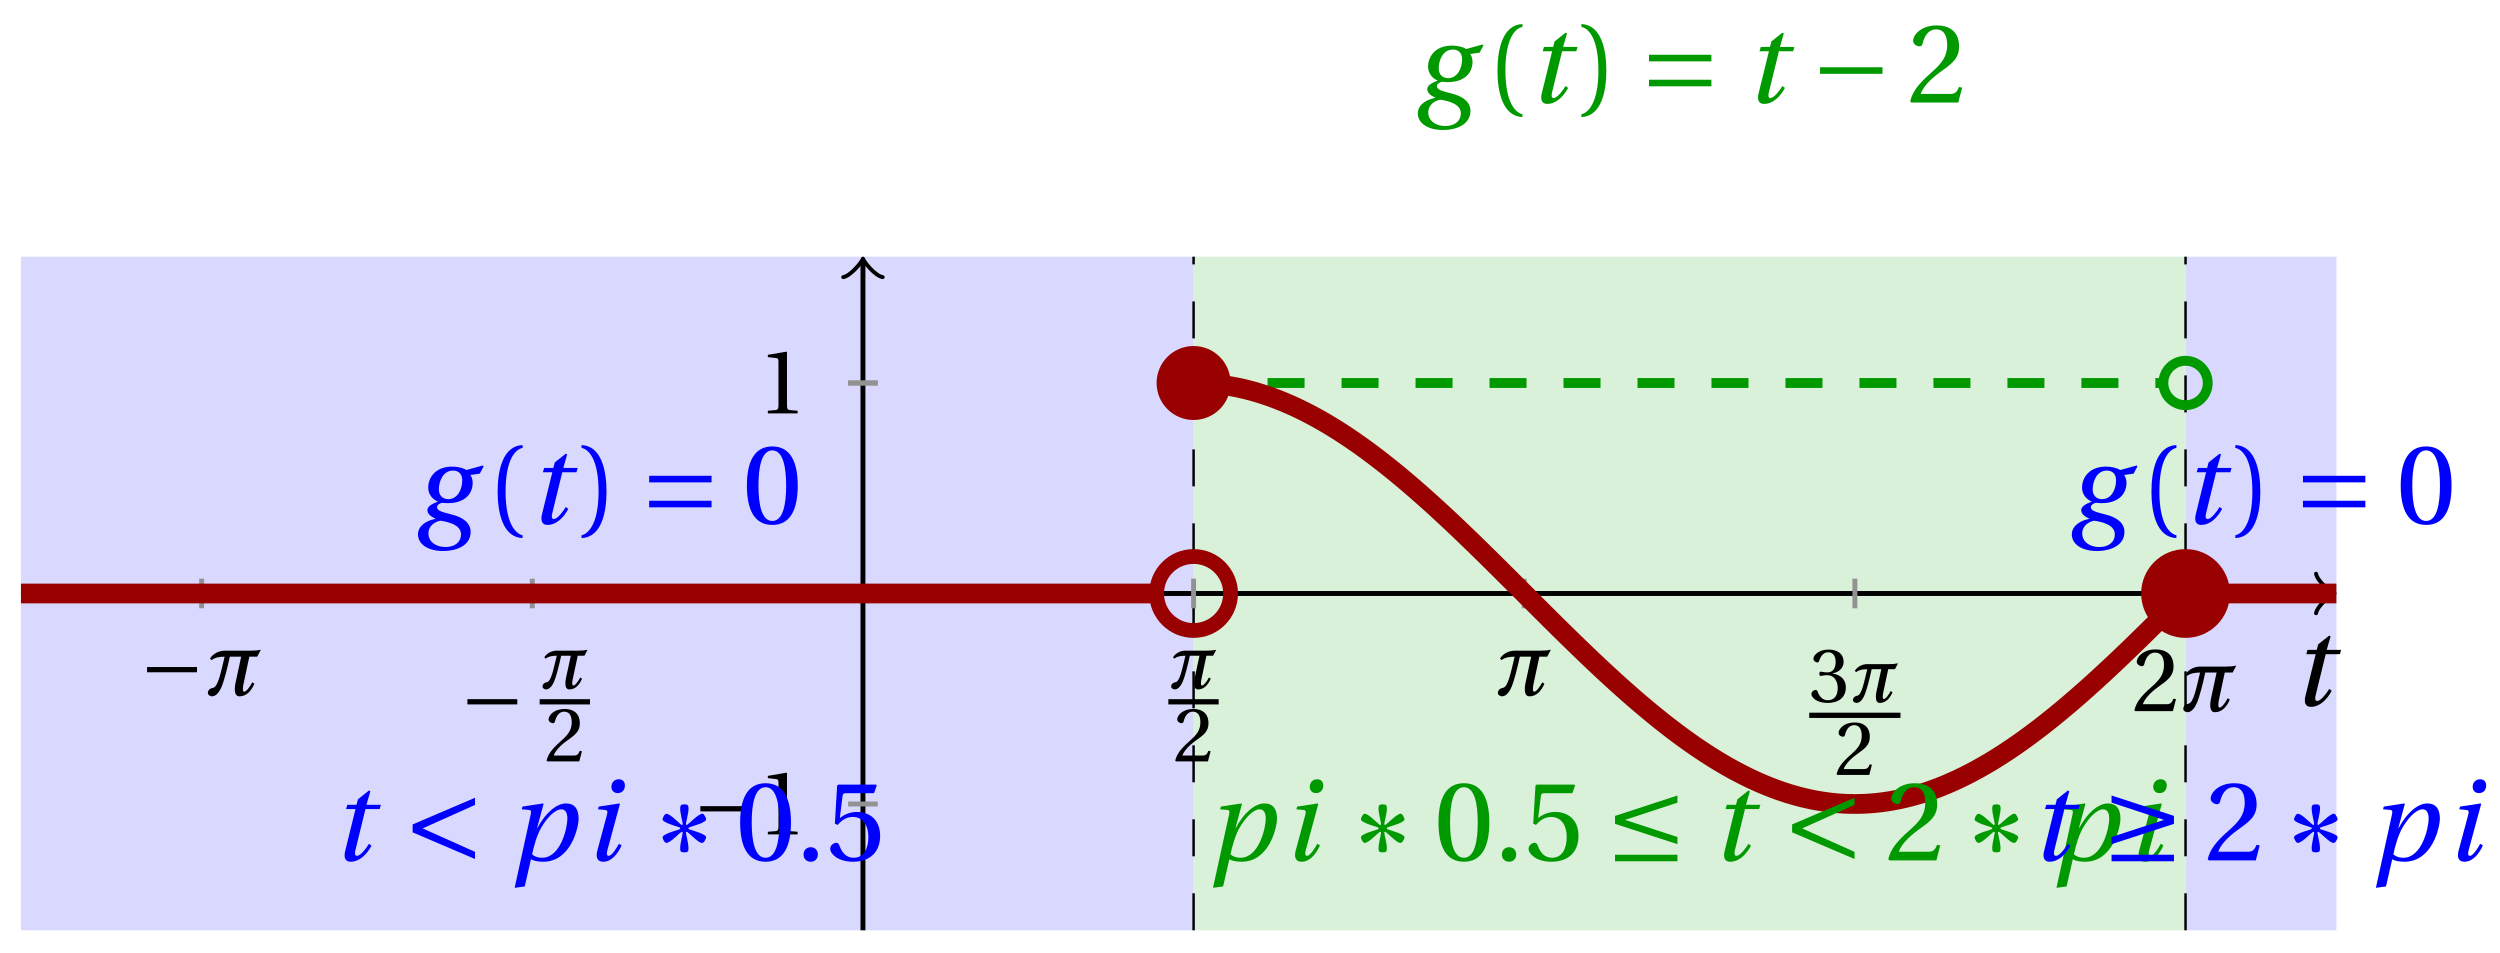<svg xmlns="http://www.w3.org/2000/svg" xmlns:xlink="http://www.w3.org/1999/xlink" version="1.1" width="202" height="77" viewBox="0 0 202 77">
<defs>
<path id="font_1_4" d="M.428 .452 .439 .49H.312L.346 .609 .334 .616 .237 .539 .224 .49H.143L.132 .452H.215L.125 .086C.11 .029 .122-.012 .172-.012 .252-.012 .316 .054 .356 .129L.334 .146C.311 .107 .26 .04 .229 .04 .208 .04 .208 .063 .214 .088L.303 .452H.428Z"/>
<path id="font_2_1" d="M.635 .253V.311H.085V.253H.635Z"/>
<path id="font_3_1" d="M.524 .142C.498 .091 .458 .039 .436 .039 .424 .039 .421 .051 .421 .069 .421 .08 .422 .093 .424 .106L.492 .425H.579L.619 .502C.59 .495 .549 .491 .502 .491H.218C.167 .491 .097 .466 .059 .405L.075 .387C.115 .418 .167 .425 .22 .425 .177 .249 .148 .092 .092 .082 .067 .078 .035 .062 .035 .024 .035 .001 .066-.012 .081-.012 .134-.012 .171 .054 .189 .099 .212 .157 .247 .282 .277 .425H.402L.337 .123C.334 .102 .332 .083 .332 .067 .332 .016 .348-.012 .384-.012 .457-.012 .513 .044 .548 .128L.524 .142Z"/>
<path id="font_4_6" d="M.485 .132 .457 .137C.436 .083 .416 .076 .376 .076H.12C.136 .128 .195 .199 .288 .266 .384 .336 .458 .381 .458 .493 .458 .632 .366 .68 .261 .68 .124 .68 .053 .597 .053 .545 .053 .511 .091 .495 .108 .495 .126 .495 .133 .505 .137 .522 .153 .59 .192 .645 .254 .645 .331 .645 .353 .58 .353 .507 .353 .4 .299 .34 .212 .263 .089 .156 .046 .088 .027 .01L.037 0H.451L.485 .132Z"/>
<path id="font_4_7" d="M.13 .366C.13 .349 .135 .338 .148 .338 .16 .338 .187 .348 .235 .348 .32 .348 .368 .271 .368 .184 .368 .065 .309 .023 .238 .023 .172 .023 .129 .073 .11 .129 .104 .148 .094 .157 .08 .157 .062 .157 .027 .138 .027 .102 .027 .059 .096-.012 .237-.012 .382-.012 .473 .061 .473 .189 .473 .323 .358 .363 .303 .368V.372C.357 .381 .444 .421 .444 .52 .444 .631 .357 .68 .25 .68 .118 .68 .053 .604 .053 .561 .053 .53 .088 .513 .102 .513 .115 .513 .123 .52 .127 .533 .149 .601 .187 .645 .243 .645 .322 .645 .341 .575 .341 .519 .341 .459 .32 .384 .235 .384 .187 .384 .16 .394 .148 .394 .135 .394 .13 .384 .13 .366Z"/>
<path id="font_4_5" d="M.437 0V.029L.353 .036C.332 .038 .32 .046 .32 .085V.674L.315 .68 .109 .645V.62L.202 .609C.219 .607 .226 .599 .226 .57V.085C.226 .066 .223 .054 .217 .047 .212 .04 .204 .037 .193 .036L.109 .029V0H.437Z"/>
<path id="font_1_1" d="M.34 .467C.37 .467 .42 .452 .42 .383 .42 .29 .372 .215 .297 .215 .244 .215 .214 .251 .214 .301 .214 .364 .245 .467 .34 .467M.457 .472C.431 .489 .382 .502 .333 .502 .169 .502 .12 .389 .12 .318 .12 .244 .174 .206 .204 .195V.193C.173 .18 .113 .158 .113 .118 .113 .085 .143 .062 .184 .043V.041C.116 .029 .03-.013 .03-.096 .03-.185 .123-.242 .25-.242 .385-.242 .494-.185 .494-.075 .494-0 .437 .054 .319 .082 .235 .102 .198 .116 .198 .144 .198 .163 .218 .177 .242 .183 .262 .18 .281 .18 .296 .18 .435 .18 .512 .256 .512 .359 .512 .386 .504 .411 .491 .428L.575 .44 .608 .503 .602 .512 .457 .472M.272-.207C.185-.207 .122-.159 .122-.087 .122-.015 .187 .019 .228 .025 .291 .016 .409-.01 .409-.094 .409-.17 .347-.207 .272-.207Z"/>
<path id="font_4_1" d="M.175 .282C.175 .568 .262 .654 .325 .667V.692C.15 .685 .105 .468 .105 .282 .105 .096 .15-.121 .325-.128V-.103C.267-.091 .175-.006 .175 .282Z"/>
<path id="font_4_2" d="M.175 .282C.175-.006 .083-.091 .025-.103V-.128C.2-.121 .245 .096 .245 .282 .245 .468 .2 .685 .025 .692V.667C.088 .654 .175 .568 .175 .282Z"/>
<path id="font_2_5" d="M.635 .143V.201H.085V.143H.635M.635 .363V.421H.085V.363H.635Z"/>
<path id="font_4_4" d="M.265 .645C.36 .645 .387 .497 .387 .334 .387 .171 .36 .023 .265 .023 .17 .023 .143 .171 .143 .334 .143 .497 .17 .645 .265 .645M.265 .68C.1 .68 .041 .534 .041 .334 .041 .134 .1-.012 .265-.012 .43-.012 .489 .134 .489 .334 .489 .534 .43 .68 .265 .68Z"/>
<path id="font_2_6" d="M.635 .075 .173 .282 .635 .489V.552L.085 .317V.247L.635 .012V.075Z"/>
<path id="font_1_3" d="M.299 .023C.26 .023 .233 .034 .211 .053 .224 .117 .252 .219 .29 .286 .338 .37 .411 .45 .468 .45 .504 .45 .522 .42 .522 .367 .522 .288 .463 .023 .299 .023M.146-.23 .201 .01C.222-.003 .257-.012 .309-.012 .554-.012 .621 .292 .621 .368 .621 .455 .584 .502 .51 .502 .433 .502 .334 .429 .258 .286H.255L.312 .497 .307 .502 .126 .474 .12 .45 .182 .445C.206 .443 .204 .427 .197 .397L.057-.242 .146-.23Z"/>
<path id="font_1_2" d="M.132 .474 .126 .45 .183 .445C.21 .443 .213 .434 .204 .399L.12 .086C.105 .029 .118-.012 .172-.012 .244-.012 .3 .056 .334 .132L.31 .146C.292 .111 .248 .04 .22 .04 .2 .04 .201 .063 .21 .095L.319 .497 .314 .502 .132 .474M.309 .715C.266 .715 .244 .681 .244 .649 .244 .612 .269 .593 .299 .593 .338 .593 .363 .62 .363 .66 .363 .699 .337 .715 .309 .715Z"/>
<path id="font_2_2" d="M.149 .338C.182 .317 .263 .297 .276 .29 .278 .288 .281 .287 .281 .282 .281 .278 .278 .276 .276 .275 .263 .268 .182 .248 .148 .227 .132 .219 .125 .212 .125 .202 .125 .196 .128 .188 .134 .177 .143 .161 .15 .154 .16 .154 .167 .154 .174 .158 .185 .164 .22 .183 .277 .243 .29 .25 .292 .251 .294 .252 .295 .252 .296 .252 .298 .252 .299 .251 .302 .249 .302 .246 .302 .244 .302 .228 .28 .149 .28 .108 .28 .077 .287 .071 .317 .071 .343 .071 .353 .076 .353 .099V.112C.353 .153 .331 .228 .331 .243 .331 .246 .331 .249 .335 .251 .336 .252 .337 .252 .338 .252 .34 .252 .342 .251 .343 .25 .356 .243 .414 .183 .449 .162 .458 .156 .467 .154 .473 .154 .482 .154 .491 .161 .499 .177 .505 .188 .509 .196 .509 .202 .509 .212 .502 .219 .486 .227 .451 .248 .371 .268 .358 .275 .355 .276 .353 .278 .353 .282 .353 .287 .355 .288 .358 .29 .371 .297 .451 .317 .486 .338 .502 .347 .509 .354 .509 .364 .509 .37 .505 .377 .499 .388 .491 .404 .484 .412 .474 .412 .468 .412 .46 .408 .449 .401 .414 .382 .356 .322 .343 .315 .342 .314 .341 .312 .338 .312 .337 .312 .336 .312 .335 .314 .331 .316 .331 .318 .331 .322 .331 .336 .354 .417 .354 .456 .354 .486 .347 .494 .317 .494 .287 .494 .28 .486 .28 .456 .28 .417 .302 .336 .302 .322 .302 .318 .302 .316 .299 .314 .298 .312 .296 .312 .295 .312 .294 .312 .292 .312 .29 .314 .277 .322 .22 .381 .185 .401 .174 .407 .166 .411 .16 .411 .15 .411 .143 .404 .134 .388 .128 .377 .125 .37 .125 .363 .125 .353 .132 .346 .149 .338Z"/>
<path id="font_4_3" d="M.133-.012C.172-.012 .195 .015 .196 .051 .196 .088 .172 .116 .133 .116 .095 .116 .07 .088 .07 .051 .07 .015 .095-.012 .133-.012Z"/>
<path id="font_4_8" d="M.426 .592 .45 .66 .445 .668H.111L.101 .659 .081 .324 .105 .312C.147 .36 .188 .383 .242 .383 .306 .383 .376 .336 .376 .204 .376 .101 .334 .023 .247 .023 .177 .023 .141 .074 .121 .131 .116 .146 .107 .155 .093 .155 .073 .155 .04 .135 .04 .102 .04 .056 .11-.012 .24-.012 .405-.012 .48 .088 .48 .215 .48 .355 .392 .427 .273 .427 .218 .427 .159 .403 .127 .374L.125 .376 .148 .563C.151 .588 .158 .592 .177 .592H.426Z"/>
<path id="font_2_3" d="M.635 .206 .173 .357 .635 .509V.572L.085 .392V.322L.635 .143V.206M.635-.008V.05H.085V-.008H.635Z"/>
<path id="font_2_4" d="M.635-.008V.05H.085V-.008H.635M.085 .143 .635 .322V.392L.085 .572V.509L.547 .357 .085 .206V.143Z"/>
</defs>
<path transform="matrix(1,0,0,-1,69.726,47.954)" d="M-68.033-27.213V27.213H26.716V-27.213ZM26.716 27.213" fill="#d9d9ff"/>
<path transform="matrix(1,0,0,-1,69.726,47.954)" d="M26.716-27.213V27.213H106.866V-27.213ZM106.866 27.213" fill="#d9f0d9"/>
<path transform="matrix(1,0,0,-1,69.726,47.954)" d="M106.866-27.213V27.213H119.058V-27.213ZM119.058 27.213" fill="#d9d9ff"/>
<path transform="matrix(1,0,0,-1,69.726,47.954)" stroke-width=".199" stroke-linecap="butt" stroke-dasharray="2.989,2.989" stroke-miterlimit="10" stroke-linejoin="miter" fill="none" stroke="#000000" d="M106.866-27.213V27.213"/>
<path transform="matrix(1,0,0,-1,69.726,47.954)" stroke-width=".199" stroke-linecap="butt" stroke-dasharray="2.989,2.989" stroke-miterlimit="10" stroke-linejoin="miter" fill="none" stroke="#000000" d="M26.716-27.213V27.213"/>
<path transform="matrix(1,0,0,-1,69.726,47.954)" stroke-width=".399" stroke-linecap="butt" stroke-miterlimit="10" stroke-linejoin="miter" fill="none" stroke="#000000" d="M-68.033 0H118.6"/>
<path transform="matrix(1,0,0,-1,188.333,47.954)" stroke-width=".319" stroke-linecap="round" stroke-linejoin="round" fill="none" stroke="#000000" d="M-1.196 1.594C-1.096 .996 0 .1 .299 0 0-.1-1.096-.996-1.196-1.594"/>
<path transform="matrix(1,0,0,-1,69.726,47.954)" stroke-width=".399" stroke-linecap="butt" stroke-miterlimit="10" stroke-linejoin="miter" fill="none" stroke="#000000" d="M0-27.213V26.755"/>
<path transform="matrix(0,-1,-1,-0,69.726,21.197)" stroke-width=".319" stroke-linecap="round" stroke-linejoin="round" fill="none" stroke="#000000" d="M-1.196 1.594C-1.096 .996 0 .1 .299 0 0-.1-1.096-.996-1.196-1.594"/>
<use data-text="t" xlink:href="#font_1_4" transform="matrix(9.166,0,0,-9.166,185.138,57.003)"/>
<path transform="matrix(1,0,0,-1,69.726,47.954)" stroke-width=".399" stroke-linecap="butt" stroke-miterlimit="10" stroke-linejoin="miter" fill="none" stroke="#929292" d="M-53.433 1.196V-1.196"/>
<use data-text="&#x2212;" xlink:href="#font_2_1" transform="matrix(7.333,0,0,-7.333,11.261,56.176)"/>
<use data-text="&#x03c0;" xlink:href="#font_3_1" transform="matrix(7.333,0,0,-7.333,16.538,56.177)"/>
<path transform="matrix(1,0,0,-1,69.726,47.954)" stroke-width=".399" stroke-linecap="butt" stroke-miterlimit="10" stroke-linejoin="miter" fill="none" stroke="#929292" d="M-26.716 1.196V-1.196"/>
<use data-text="&#x2212;" xlink:href="#font_2_1" transform="matrix(7.333,0,0,-7.333,37.142,58.772)"/>
<use data-text="&#x03c0;" xlink:href="#font_3_1" transform="matrix(6.233,0,0,-6.233,43.615,55.632)"/>
<path transform="matrix(1,0,0,-1,-98.588,23.814)" stroke-width=".425" stroke-linecap="butt" stroke-miterlimit="10" stroke-linejoin="miter" fill="none" stroke="#000000" d="M142.194-32.892H146.259"/>
<use data-text="2" xlink:href="#font_4_6" transform="matrix(6.233,0,0,-6.233,43.995,61.522)"/>
<path transform="matrix(1,0,0,-1,69.726,47.954)" stroke-width=".399" stroke-linecap="butt" stroke-miterlimit="10" stroke-linejoin="miter" fill="none" stroke="#929292" d="M26.716 1.196V-1.196"/>
<use data-text="&#x03c0;" xlink:href="#font_3_1" transform="matrix(6.233,0,0,-6.233,94.412,55.632)"/>
<path transform="matrix(1,0,0,-1,-42.515,23.814)" stroke-width=".425" stroke-linecap="butt" stroke-miterlimit="10" stroke-linejoin="miter" fill="none" stroke="#000000" d="M136.918-32.892H140.983"/>
<use data-text="2" xlink:href="#font_4_6" transform="matrix(6.233,0,0,-6.233,94.791,61.522)"/>
<path transform="matrix(1,0,0,-1,69.726,47.954)" stroke-width=".399" stroke-linecap="butt" stroke-miterlimit="10" stroke-linejoin="miter" fill="none" stroke="#929292" d="M53.433 1.196V-1.196"/>
<use data-text="&#x03c0;" xlink:href="#font_3_1" transform="matrix(7.333,0,0,-7.333,120.771,56.176)"/>
<path transform="matrix(1,0,0,-1,69.726,47.954)" stroke-width=".399" stroke-linecap="butt" stroke-miterlimit="10" stroke-linejoin="miter" fill="none" stroke="#929292" d="M80.149 1.196V-1.196"/>
<use data-text="3" xlink:href="#font_4_7" transform="matrix(6.233,0,0,-6.233,146.195,56.723)"/>
<use data-text="&#x03c0;" xlink:href="#font_3_1" transform="matrix(6.233,0,0,-6.233,149.501,56.723)"/>
<path transform="matrix(1,0,0,-1,9.269,24.905)" stroke-width=".425" stroke-linecap="butt" stroke-miterlimit="10" stroke-linejoin="miter" fill="none" stroke="#000000" d="M136.918-32.892H144.289"/>
<use data-text="2" xlink:href="#font_4_6" transform="matrix(6.233,0,0,-6.233,148.227,62.613)"/>
<path transform="matrix(1,0,0,-1,69.726,47.954)" stroke-width=".399" stroke-linecap="butt" stroke-miterlimit="10" stroke-linejoin="miter" fill="none" stroke="#929292" d="M106.866 1.196V-1.196"/>
<use data-text="2" xlink:href="#font_4_6" transform="matrix(7.333,0,0,-7.333,172.262,57.459)"/>
<use data-text="&#x03c0;" xlink:href="#font_3_1" transform="matrix(7.333,0,0,-7.333,176.153,57.46)"/>
<path transform="matrix(1,0,0,-1,69.726,47.954)" stroke-width=".399" stroke-linecap="butt" stroke-miterlimit="10" stroke-linejoin="miter" fill="none" stroke="#929292" d="M1.196-17.008H-1.196"/>
<use data-text="&#x2212;" xlink:href="#font_2_1" transform="matrix(7.333,0,0,-7.333,55.965,67.418)"/>
<use data-text="1" xlink:href="#font_4_5" transform="matrix(7.333,0,0,-7.333,61.243,67.419)"/>
<path transform="matrix(1,0,0,-1,69.726,47.954)" stroke-width=".399" stroke-linecap="butt" stroke-miterlimit="10" stroke-linejoin="miter" fill="none" stroke="#929292" d="M1.196 17.008H-1.196"/>
<use data-text="1" xlink:href="#font_4_5" transform="matrix(7.333,0,0,-7.333,61.242,33.4)"/>
<path transform="matrix(1,0,0,-1,69.726,47.954)" stroke-width=".399" stroke-linecap="butt" stroke-miterlimit="10" stroke-linejoin="miter" fill="none" stroke="#929292" d="M1.196 17.008H-1.196"/>
<path transform="matrix(1,0,0,-1,69.726,47.954)" stroke-width="1.594" stroke-linecap="butt" stroke-miterlimit="10" stroke-linejoin="miter" fill="none" stroke="#990000" d="M-68.033 0H-67.57-67.106-66.643-66.18-65.717-65.254-64.79-64.327-63.864-63.4-62.937-62.474-62.011-61.547-61.084-60.621-60.158-59.694-59.231-58.768-58.305-57.841-57.378-56.915-56.452-55.988-55.525-55.062-54.599-54.135-53.672-53.209-52.746-52.282-51.819-51.356-50.893-50.429-49.966-49.503-49.04-48.576-48.113-47.65-47.187-46.723-46.26-45.797-45.334-44.87-44.407-43.944-43.481-43.017-42.554-42.091-41.628-41.164-40.701-40.238-39.775-39.311-38.848-38.385-37.922-37.458-36.995-36.532-36.069-35.605-35.142-34.679-34.216-33.752-33.289-32.826-32.363-31.899-31.436-30.973-30.51-30.046-29.583-29.12-28.657-28.193-27.73-27.267-26.803-26.34-25.877-25.414-24.951-24.487-24.024-23.561-23.097-22.634-22.171-21.708-21.244-20.781-20.318-19.855-19.391-18.928-18.465-18.002-17.538-17.075-16.612-16.149-15.685-15.222-14.759-14.296-13.832-13.369-12.906-12.443-11.979-11.516-11.053-10.59-10.126-9.663-9.2-8.737-8.273-7.81-7.347-6.884-6.42-5.957-5.494-5.031-4.567-4.104-3.641-3.178-2.714-2.251-1.788-1.325-.861-.398 .065 .528 .992 1.455 1.918 2.381 2.845 3.308 3.771 4.234 4.698 5.161 5.624 6.087 6.551 7.014 7.477 7.94 8.404 8.867 9.33 9.793 10.257 10.72 11.183 11.646 12.11 12.573 13.036 13.499 13.963 14.426 14.889 15.352 15.816 16.279 16.742 17.205 17.669 18.132 18.595 19.058 19.522 19.985 20.448 20.912 21.375 21.838 22.301 22.765 23.228 23.691 24.154"/>
<path transform="matrix(1,0,0,-1,69.726,47.954)" stroke-width=".797" stroke-linecap="butt" stroke-dasharray="2.989,2.989" stroke-miterlimit="10" stroke-linejoin="miter" fill="none" stroke="#009900" d="M26.716 17.008H27.11 27.504 27.898 28.292 28.686 29.08 29.474 29.868 30.262 30.656 31.05 31.444 31.838 32.232 32.626 33.02 33.414 33.808 34.202 34.596 34.989 35.383 35.777 36.171 36.565 36.959 37.353 37.747 38.141 38.535 38.929 39.323 39.717 40.111 40.505 40.899 41.293 41.687 42.081 42.475 42.869 43.263 43.657 44.051 44.444 44.838 45.232 45.626 46.02 46.414 46.808 47.202 47.596 47.99 48.384 48.778 49.172 49.566 49.96 50.354 50.748 51.142 51.536 51.93 52.324 52.718 53.112 53.506 53.9 54.293 54.687 55.081 55.475 55.869 56.263 56.657 57.051 57.445 57.839 58.233 58.627 59.021 59.415 59.809 60.203 60.597 60.991 61.385 61.779 62.173 62.567 62.961 63.355 63.749 64.142 64.536 64.93 65.324 65.718 66.112 66.506 66.9 67.294 67.688 68.082 68.476 68.87 69.264 69.658 70.052 70.446 70.84 71.234 71.628 72.022 72.416 72.81 73.204 73.597 73.991 74.385 74.779 75.173 75.567 75.961 76.355 76.749 77.143 77.537 77.931 78.325 78.719 79.113 79.507 79.901 80.295 80.689 81.083 81.477 81.871 82.265 82.659 83.053 83.446 83.84 84.234 84.628 85.022 85.416 85.81 86.204 86.598 86.992 87.386 87.78 88.174 88.568 88.962 89.356 89.75 90.144 90.538 90.932 91.326 91.72 92.114 92.508 92.902 93.295 93.689 94.083 94.477 94.871 95.265 95.659 96.053 96.447 96.841 97.235 97.629 98.023 98.417 98.811 99.205 99.599 99.993 100.387 100.781 101.175 101.569 101.963 102.357 102.751 103.144 103.538 103.932 104.326 104.72 105.114"/>
<path transform="matrix(1,0,0,-1,69.726,47.954)" stroke-width="1.594" stroke-linecap="butt" stroke-miterlimit="10" stroke-linejoin="miter" fill="none" stroke="#990000" d="M26.716 17.008 27.11 17.003 27.504 16.989 27.898 16.967 28.292 16.934 28.686 16.894 29.08 16.844 29.474 16.785 29.868 16.716 30.262 16.64 30.656 16.553 31.05 16.459 31.444 16.355 31.838 16.242 32.232 16.121 32.626 15.992 33.02 15.853 33.414 15.706 33.808 15.551 34.202 15.387 34.596 15.215 34.989 15.035 35.383 14.847 35.777 14.65 36.171 14.447 36.565 14.235 36.959 14.015 37.353 13.789 37.747 13.554 38.141 13.313 38.535 13.064 38.929 12.809 39.323 12.545 39.717 12.277 40.111 12 40.505 11.718 40.899 11.429 41.293 11.135 41.687 10.834 42.081 10.527 42.475 10.215 42.869 9.897 43.263 9.574 43.657 9.247 44.051 8.913 44.444 8.575 44.838 8.233 45.232 7.886 45.626 7.535 46.02 7.18 46.414 6.821 46.808 6.458 47.202 6.092 47.596 5.723 47.99 5.35 48.384 4.975 48.778 4.596 49.172 4.216 49.566 3.833 49.96 3.449 50.354 3.062 50.748 2.674 51.142 2.284 51.536 1.893 51.93 1.501 52.324 1.108 52.718 .715 53.112 .321 53.506-.072 53.9-.466 54.293-.86 54.687-1.253 55.081-1.645 55.475-2.037 55.869-2.428 56.263-2.817 56.657-3.205 57.051-3.591 57.445-3.974 57.839-4.356 58.233-4.736 58.627-5.113 59.021-5.488 59.415-5.859 59.809-6.227 60.203-6.592 60.597-6.953 60.991-7.311 61.385-7.665 61.779-8.014 62.173-8.36 62.567-8.701 62.961-9.037 63.355-9.368 63.749-9.694 64.142-10.015 64.536-10.331 64.93-10.641 65.324-10.946 65.718-11.244 66.112-11.537 66.506-11.823 66.9-12.103 67.294-12.376 67.688-12.643 68.082-12.903 68.476-13.156 68.87-13.403 69.264-13.642 69.658-13.873 70.052-14.098 70.446-14.314 70.84-14.523 71.234-14.724 71.628-14.917 72.022-15.102 72.416-15.279 72.81-15.448 73.204-15.609 73.597-15.761 73.991-15.905 74.385-16.04 74.779-16.167 75.173-16.284 75.567-16.394 75.961-16.495 76.355-16.586 76.749-16.669 77.143-16.743 77.537-16.807 77.931-16.863 78.325-16.91 78.719-16.948 79.113-16.976 79.507-16.996 79.901-17.006 80.295-17.007 80.689-16.999 81.083-16.982 81.477-16.956 81.871-16.921 82.265-16.877 82.659-16.823 83.053-16.76 83.446-16.689 83.84-16.608 84.234-16.52 84.628-16.421 85.022-16.314 85.416-16.199 85.81-16.075 86.204-15.941 86.598-15.8 86.992-15.65 87.386-15.491 87.78-15.324 88.174-15.15 88.568-14.966 88.962-14.775 89.356-14.576 89.75-14.369 90.144-14.155 90.538-13.933 90.932-13.703 91.326-13.466 91.72-13.222 92.114-12.97 92.508-12.712 92.902-12.447 93.295-12.175 93.689-11.897 94.083-11.612 94.477-11.321 94.871-11.024 95.265-10.722 95.659-10.413 96.053-10.098 96.447-9.779 96.841-9.454 97.235-9.124 97.629-8.789 98.023-8.45 98.417-8.105 98.811-7.757 99.205-7.404 99.599-7.048 99.993-6.687 100.387-6.323 100.781-5.956 101.175-5.585 101.569-5.212 101.963-4.835 102.357-4.457 102.751-4.075 103.144-3.692 103.538-3.306 103.932-2.919 104.326-2.53 104.72-2.14 105.114-1.748"/>
<path transform="matrix(1,0,0,-1,69.726,47.954)" stroke-width="1.594" stroke-linecap="butt" stroke-miterlimit="10" stroke-linejoin="miter" fill="none" stroke="#990000" d="M106.866 0H106.927 106.988 107.05 107.111 107.172 107.233 107.295 107.356 107.417 107.478 107.54 107.601 107.662 107.723 107.785 107.846 107.907 107.968 108.03 108.091 108.152 108.213 108.275 108.336 108.397 108.458 108.519 108.581 108.642 108.703 108.764 108.826 108.887 108.948 109.009 109.071 109.132 109.193 109.254 109.316 109.377 109.438 109.499 109.561 109.622 109.683 109.744 109.806 109.867 109.928 109.989 110.051 110.112 110.173 110.234 110.296 110.357 110.418 110.479 110.541 110.602 110.663 110.724 110.786 110.847 110.908 110.969 111.031 111.092 111.153 111.214 111.276 111.337 111.398 111.459 111.521 111.582 111.643 111.704 111.766 111.827 111.888 111.949 112.011 112.072 112.133 112.194 112.256 112.317 112.378 112.439 112.501 112.562 112.623 112.684 112.746 112.807 112.868 112.929 112.991 113.052 113.113 113.174 113.236 113.297 113.358 113.419 113.481 113.542 113.603 113.664 113.726 113.787 113.848 113.909 113.971 114.032 114.093 114.154 114.216 114.277 114.338 114.399 114.461 114.522 114.583 114.644 114.706 114.767 114.828 114.889 114.951 115.012 115.073 115.134 115.196 115.257 115.318 115.379 115.441 115.502 115.563 115.624 115.686 115.747 115.808 115.869 115.931 115.992 116.053 116.114 116.175 116.237 116.298 116.359 116.421 116.482 116.543 116.604 116.665 116.727 116.788 116.849 116.91 116.972 117.033 117.094 117.155 117.217 117.278 117.339 117.4 117.462 117.523 117.584 117.645 117.707 117.768 117.829 117.89 117.952 118.013 118.074 118.135 118.197 118.258 118.319 118.38 118.442 118.503 118.564 118.625 118.687 118.748 118.809 118.87 118.932 118.993 119.054"/>
<path transform="matrix(1,0,0,-1,69.726,47.954)" d="M28.51 17.008C28.51 17.999 27.707 18.802 26.716 18.802 25.726 18.802 24.923 17.999 24.923 17.008 24.923 16.018 25.726 15.215 26.716 15.215 27.707 15.215 28.51 16.018 28.51 17.008ZM26.716 17.008" fill="#009900"/>
<path transform="matrix(1,0,0,-1,69.726,47.954)" stroke-width="1.196" stroke-linecap="butt" stroke-miterlimit="10" stroke-linejoin="miter" fill="none" stroke="#990000" d="M29.705 0C29.705 1.651 28.367 2.989 26.716 2.989 25.066 2.989 23.727 1.651 23.727 0 23.727-1.651 25.066-2.989 26.716-2.989 28.367-2.989 29.705-1.651 29.705 0ZM26.716 0"/>
<path transform="matrix(1,0,0,-1,69.726,47.954)" d="M29.705 17.008C29.705 18.659 28.367 19.997 26.716 19.997 25.066 19.997 23.727 18.659 23.727 17.008 23.727 15.357 25.066 14.019 26.716 14.019 28.367 14.019 29.705 15.357 29.705 17.008ZM26.716 17.008" fill="#990000"/>
<path transform="matrix(1,0,0,-1,69.726,47.954)" stroke-width=".797" stroke-linecap="butt" stroke-miterlimit="10" stroke-linejoin="miter" fill="none" stroke="#009900" d="M108.659 17.008C108.659 17.999 107.856 18.802 106.866 18.802 105.875 18.802 105.073 17.999 105.073 17.008 105.073 16.018 105.875 15.215 106.866 15.215 107.856 15.215 108.659 16.018 108.659 17.008ZM106.866 17.008"/>
<path transform="matrix(1,0,0,-1,69.726,47.954)" d="M109.855 0C109.855 1.651 108.517 2.989 106.866 2.989 105.215 2.989 103.877 1.651 103.877 0 103.877-1.651 105.215-2.989 106.866-2.989 108.517-2.989 109.855-1.651 109.855 0ZM106.866 0" fill="#990000"/>
<path transform="matrix(1,0,0,-1,69.726,47.954)" stroke-width="1.196" stroke-linecap="butt" stroke-miterlimit="10" stroke-linejoin="miter" fill="none" stroke="#990000" d="M109.855 0C109.855 1.651 108.517 2.989 106.866 2.989 105.215 2.989 103.877 1.651 103.877 0 103.877-1.651 105.215-2.989 106.866-2.989 108.517-2.989 109.855-1.651 109.855 0ZM106.866 0"/>
<use data-text="g" xlink:href="#font_1_1" transform="matrix(9.166,0,0,-9.166,33.499,42.303)" fill="#0000ff"/>
<use data-text="(" xlink:href="#font_4_1" transform="matrix(9.166,0,0,-9.166,39.247,42.304)" fill="#0000ff"/>
<use data-text="t" xlink:href="#font_1_4" transform="matrix(9.166,0,0,-9.166,42.655,42.303)" fill="#0000ff"/>
<use data-text=")" xlink:href="#font_4_2" transform="matrix(9.166,0,0,-9.166,46.76,42.304)" fill="#0000ff"/>
<use data-text="=" xlink:href="#font_2_5" transform="matrix(9.166,0,0,-9.166,51.673,42.303)" fill="#0000ff"/>
<use data-text="0" xlink:href="#font_4_4" transform="matrix(9.166,0,0,-9.166,59.974,42.304)" fill="#0000ff"/>
<use data-text="g" xlink:href="#font_1_1" transform="matrix(9.166,0,0,-9.166,114.286,8.285)" fill="#009900"/>
<use data-text="(" xlink:href="#font_4_1" transform="matrix(9.166,0,0,-9.166,120.034,8.286)" fill="#009900"/>
<use data-text="t" xlink:href="#font_1_4" transform="matrix(9.166,0,0,-9.166,123.441,8.285)" fill="#009900"/>
<use data-text=")" xlink:href="#font_4_2" transform="matrix(9.166,0,0,-9.166,127.547,8.286)" fill="#009900"/>
<use data-text="=" xlink:href="#font_2_5" transform="matrix(9.166,0,0,-9.166,132.46,8.285)" fill="#009900"/>
<use data-text="t" xlink:href="#font_1_4" transform="matrix(9.166,0,0,-9.166,140.959,8.286)" fill="#009900"/>
<use data-text="&#x2212;" xlink:href="#font_2_1" transform="matrix(9.166,0,0,-9.166,146.282,8.285)" fill="#009900"/>
<use data-text="2" xlink:href="#font_4_6" transform="matrix(9.166,0,0,-9.166,154.095,8.286)" fill="#009900"/>
<use data-text="g" xlink:href="#font_1_1" transform="matrix(9.166,0,0,-9.166,167.127,42.303)" fill="#0000ff"/>
<use data-text="(" xlink:href="#font_4_1" transform="matrix(9.166,0,0,-9.166,172.875,42.304)" fill="#0000ff"/>
<use data-text="t" xlink:href="#font_1_4" transform="matrix(9.166,0,0,-9.166,176.283,42.303)" fill="#0000ff"/>
<use data-text=")" xlink:href="#font_4_2" transform="matrix(9.166,0,0,-9.166,180.388,42.304)" fill="#0000ff"/>
<use data-text="=" xlink:href="#font_2_5" transform="matrix(9.166,0,0,-9.166,185.301,42.303)" fill="#0000ff"/>
<use data-text="0" xlink:href="#font_4_4" transform="matrix(9.166,0,0,-9.166,193.602,42.304)" fill="#0000ff"/>
<use data-text="t" xlink:href="#font_1_4" transform="matrix(9.166,0,0,-9.166,26.752,69.518)" fill="#0000ff"/>
<use data-text="&#x003c;" xlink:href="#font_2_6" transform="matrix(9.166,0,0,-9.166,32.561,69.519)" fill="#0000ff"/>
<use data-text="p" xlink:href="#font_1_3" transform="matrix(9.166,0,0,-9.166,41.06,69.518)" fill="#0000ff"/>
<use data-text="i" xlink:href="#font_1_2" transform="matrix(9.166,0,0,-9.166,47.165,69.518)" fill="#0000ff"/>
<use data-text="&#x2217;" xlink:href="#font_2_2" transform="matrix(9.166,0,0,-9.166,52.391,69.519)" fill="#0000ff"/>
<use data-text="0" xlink:href="#font_4_4" transform="matrix(9.166,0,0,-9.166,59.428,69.518)" fill="#0000ff"/>
<use data-text="." xlink:href="#font_4_3" transform="matrix(9.166,0,0,-9.166,64.286,69.518)" fill="#0000ff"/>
<use data-text="5" xlink:href="#font_4_8" transform="matrix(9.166,0,0,-9.166,66.715,69.518)" fill="#0000ff"/>
<use data-text="p" xlink:href="#font_1_3" transform="matrix(9.166,0,0,-9.166,97.489,69.518)" fill="#009900"/>
<use data-text="i" xlink:href="#font_1_2" transform="matrix(9.166,0,0,-9.166,103.593,69.518)" fill="#009900"/>
<use data-text="&#x2217;" xlink:href="#font_2_2" transform="matrix(9.166,0,0,-9.166,108.818,69.519)" fill="#009900"/>
<use data-text="0" xlink:href="#font_4_4" transform="matrix(9.166,0,0,-9.166,115.855,69.518)" fill="#009900"/>
<use data-text="." xlink:href="#font_4_3" transform="matrix(9.166,0,0,-9.166,120.713,69.518)" fill="#009900"/>
<use data-text="5" xlink:href="#font_4_8" transform="matrix(9.166,0,0,-9.166,123.142,69.518)" fill="#009900"/>
<use data-text="&#x2264;" xlink:href="#font_2_3" transform="matrix(9.166,0,0,-9.166,129.715,69.519)" fill="#009900"/>
<use data-text="t" xlink:href="#font_1_4" transform="matrix(9.166,0,0,-9.166,138.215,69.518)" fill="#009900"/>
<use data-text="&#x003c;" xlink:href="#font_2_6" transform="matrix(9.166,0,0,-9.166,144.025,69.519)" fill="#009900"/>
<use data-text="2" xlink:href="#font_4_6" transform="matrix(9.166,0,0,-9.166,152.325,69.518)" fill="#009900"/>
<use data-text="&#x2217;" xlink:href="#font_2_2" transform="matrix(9.166,0,0,-9.166,158.404,69.519)" fill="#009900"/>
<use data-text="p" xlink:href="#font_1_3" transform="matrix(9.166,0,0,-9.166,165.64,69.518)" fill="#009900"/>
<use data-text="i" xlink:href="#font_1_2" transform="matrix(9.166,0,0,-9.166,171.745,69.518)" fill="#009900"/>
<use data-text="t" xlink:href="#font_1_4" transform="matrix(9.166,0,0,-9.166,164.026,69.518)" fill="#0000ff"/>
<use data-text="&#x2265;" xlink:href="#font_2_4" transform="matrix(9.166,0,0,-9.166,169.835,69.519)" fill="#0000ff"/>
<use data-text="2" xlink:href="#font_4_6" transform="matrix(9.166,0,0,-9.166,178.136,69.518)" fill="#0000ff"/>
<use data-text="&#x2217;" xlink:href="#font_2_2" transform="matrix(9.166,0,0,-9.166,184.215,69.519)" fill="#0000ff"/>
<use data-text="p" xlink:href="#font_1_3" transform="matrix(9.166,0,0,-9.166,191.45,69.518)" fill="#0000ff"/>
<use data-text="i" xlink:href="#font_1_2" transform="matrix(9.166,0,0,-9.166,197.555,69.518)" fill="#0000ff"/>
</svg>
